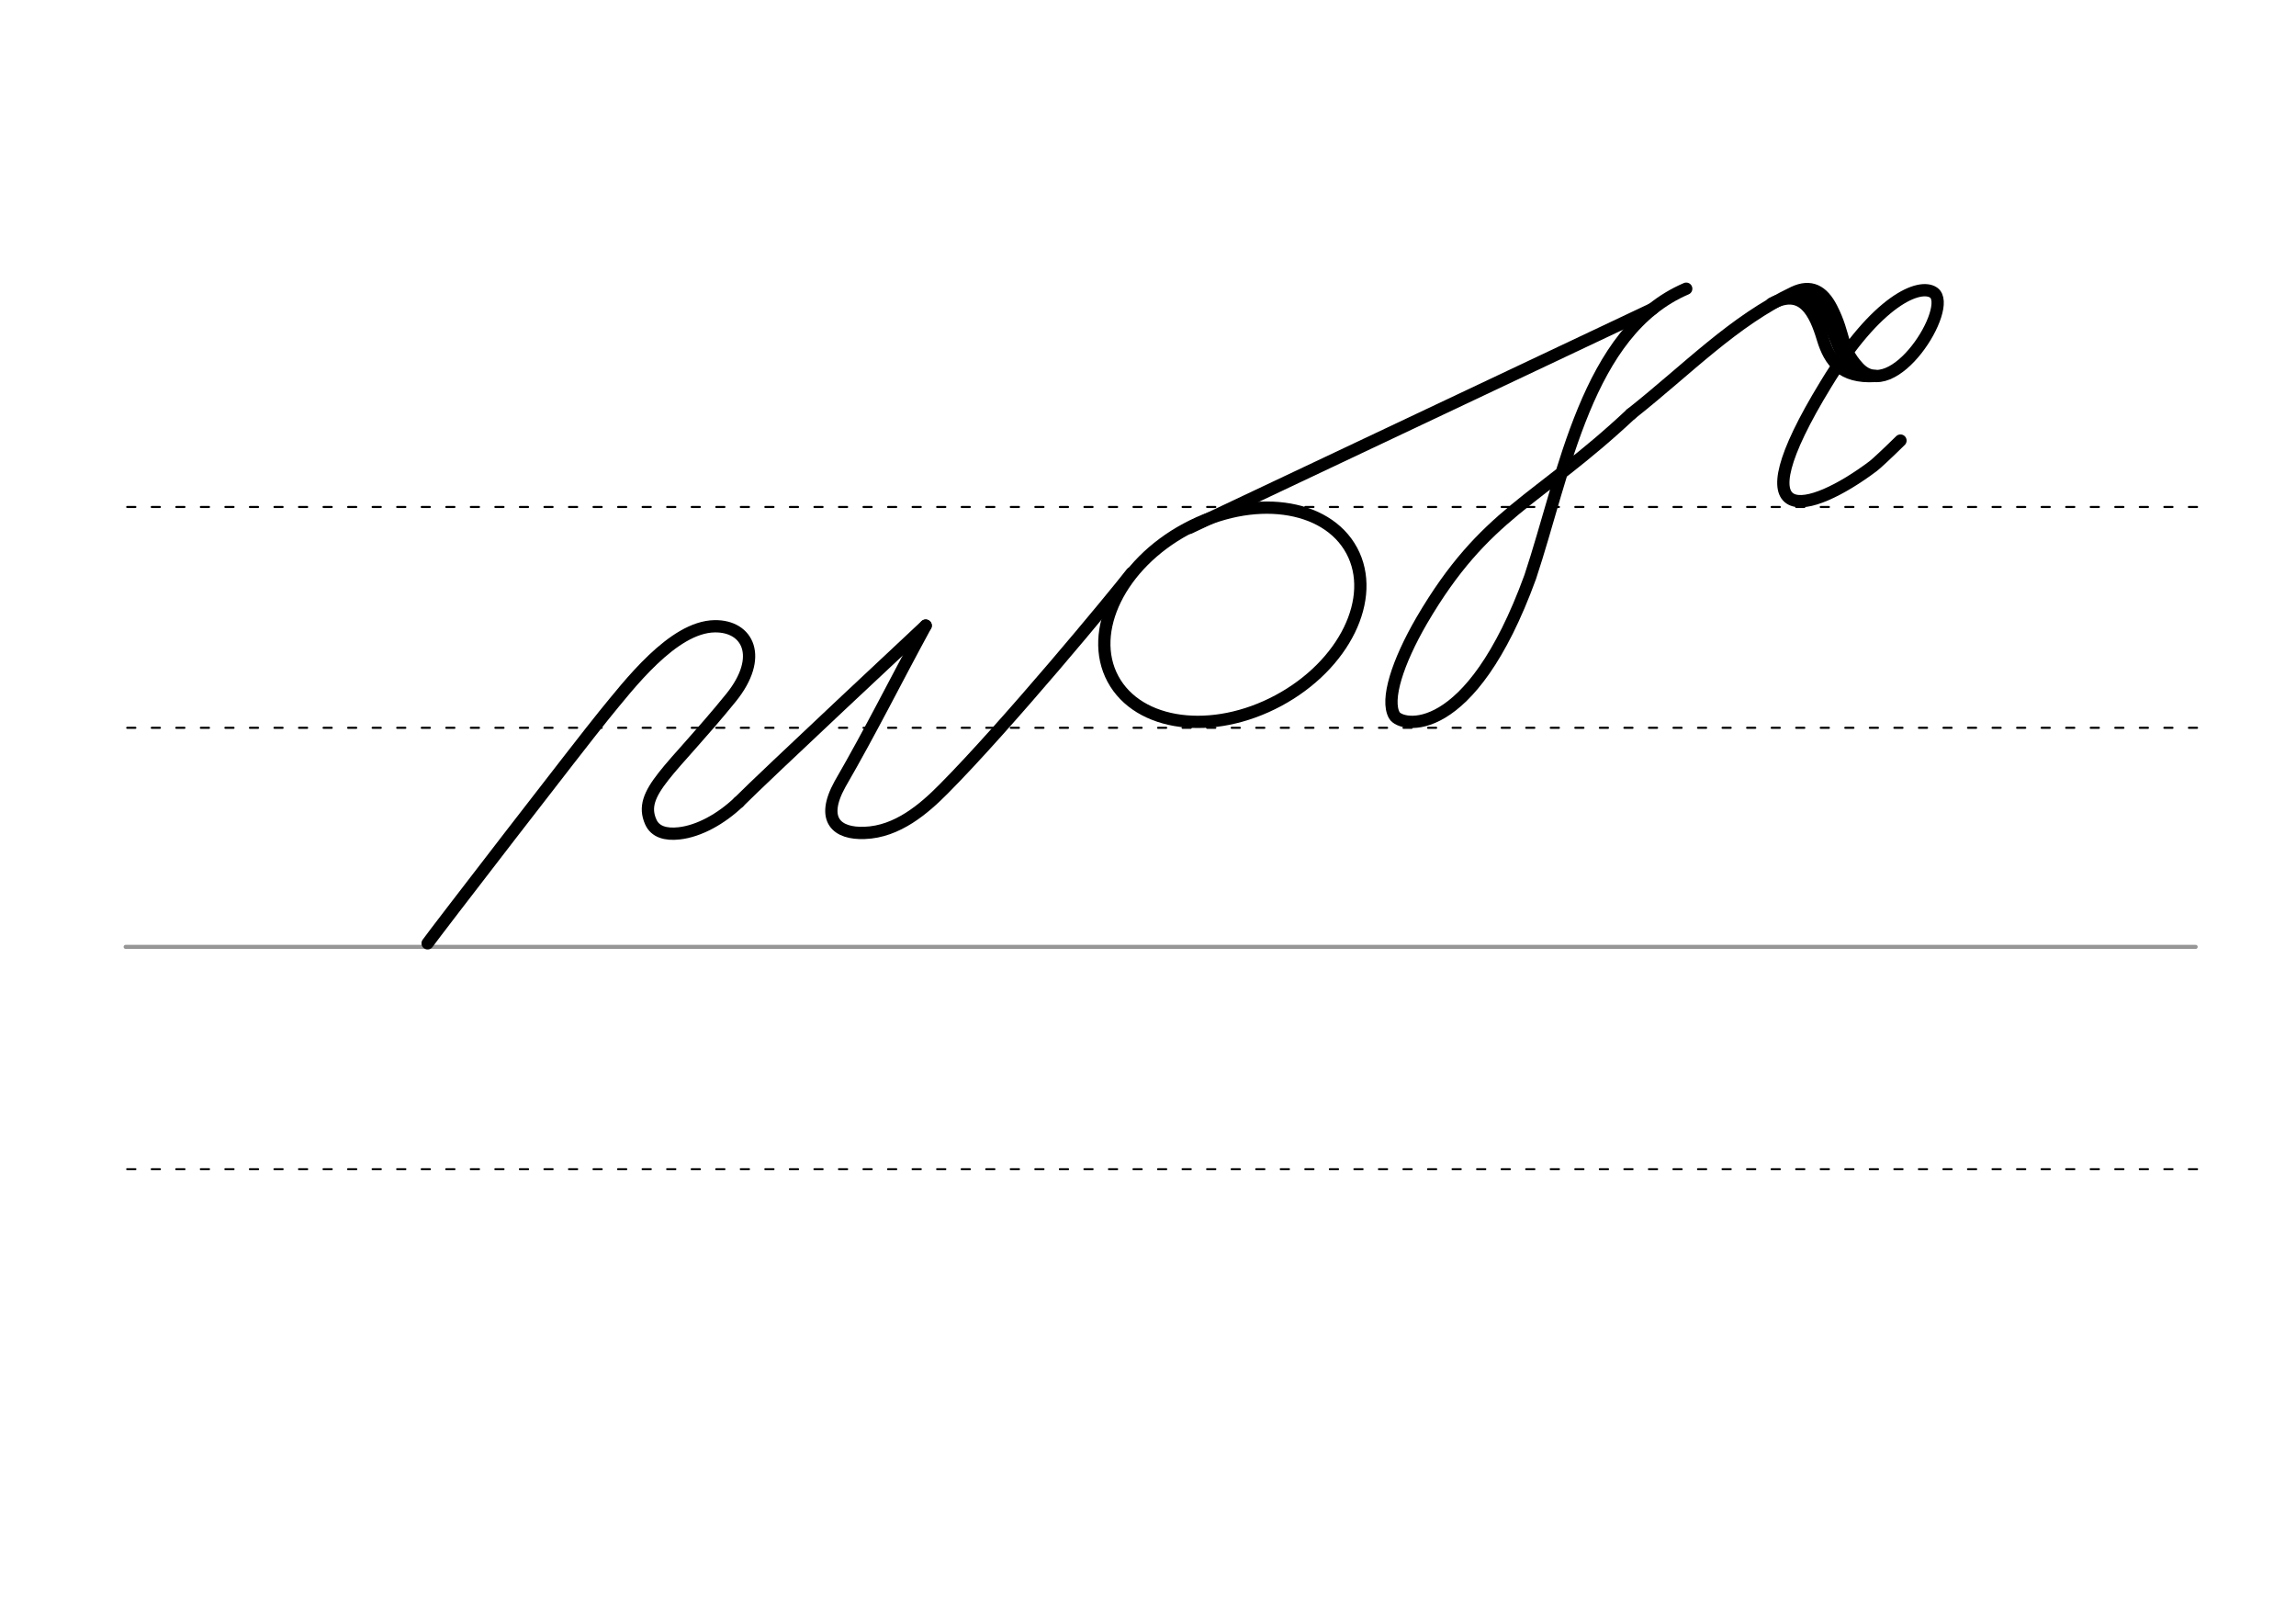 <svg height="210mm" viewBox="0 0 1052.4 744.1" width="297mm" xmlns="http://www.w3.org/2000/svg">
 <g fill="none" stroke-linecap="round">
  <g transform="translate(0 -308.268)">
   <path d="m57.6 742.2h948.8" stroke="#969696" stroke-width="1.875"/>
   <g stroke="#000" stroke-dasharray="3.75 7.5" stroke-miterlimit="2" stroke-width=".938">
    <path d="m58.3 844.1h948.8"/>
    <path d="m58.3 641.8h948.8"/>
    <path d="m58.3 540.6h948.8"/>
   </g>
  </g>
  <g stroke="#000" stroke-linejoin="round" stroke-width="5.625">
   <ellipse cx="364.425" cy="515.438" rx="62.13" ry="44.634" transform="matrix(.881 -.473 .473 .881 0 0)"/>
   <path d="m424.3 286.7c-13.8 25.3-24.9 47.8-39.3 72.7-9.1 16.5-1.2 22.8 11.3 22.3 15-.5 27.2-11 36.3-20.2 28.7-28.9 77.4-87.7 86.1-98.9"/>
   <path d="m196 432.3c3-4.3 70.7-92.1 80.8-104.5 11.5-14 31.6-40.5 50.8-40.8 15.3-.2 22.5 14.1 7.5 32.7-27.4 33.8-42.9 43.4-36.8 57 2 4.5 6.8 5.9 13 5.2 9.1-1 19.2-6.6 27.3-14.3"/>
   <path d="m338.6 367.6c11-11.1 85.7-80.9 85.7-80.9"/>
   <path d="m747.6 189.7c-43.4 40.7-66.8 44.9-95.9 94.6-11.2 19.3-16.6 36.4-12.6 43.5 2.9 5.3 34.7 12.4 62.3-63.4 15.7-47.2 25.8-112.5 71.5-132.1"/>
   <path d="m747.6 189.7c26.3-20.8 46.8-42.5 74.6-55.7 7.7-3.6 13.2-.8 17.3 7.2 6.5 12.7 4 18.2 12.3 27.2 15.9 17.3 43.8-27.8 34.5-34.3-6.3-4.4-25.9 3.2-49.4 42-41.8 68.4-7.7 59.6 21.7 37.5 1.1-.8 6.2-5.5 12.5-11.7"/>
   <path d="m812.1 139.1c14.3-7.5 19.9 4.4 23.4 16.1 3.2 10.5 8.7 18 23.9 17.1"/>
   <path d="m825.9 135.7c13.6.7 15.1 28.3 22.1 30"/>
   <path d="m545.2 241.9 212.2-100.3"/>
  </g>
 </g>
</svg>

